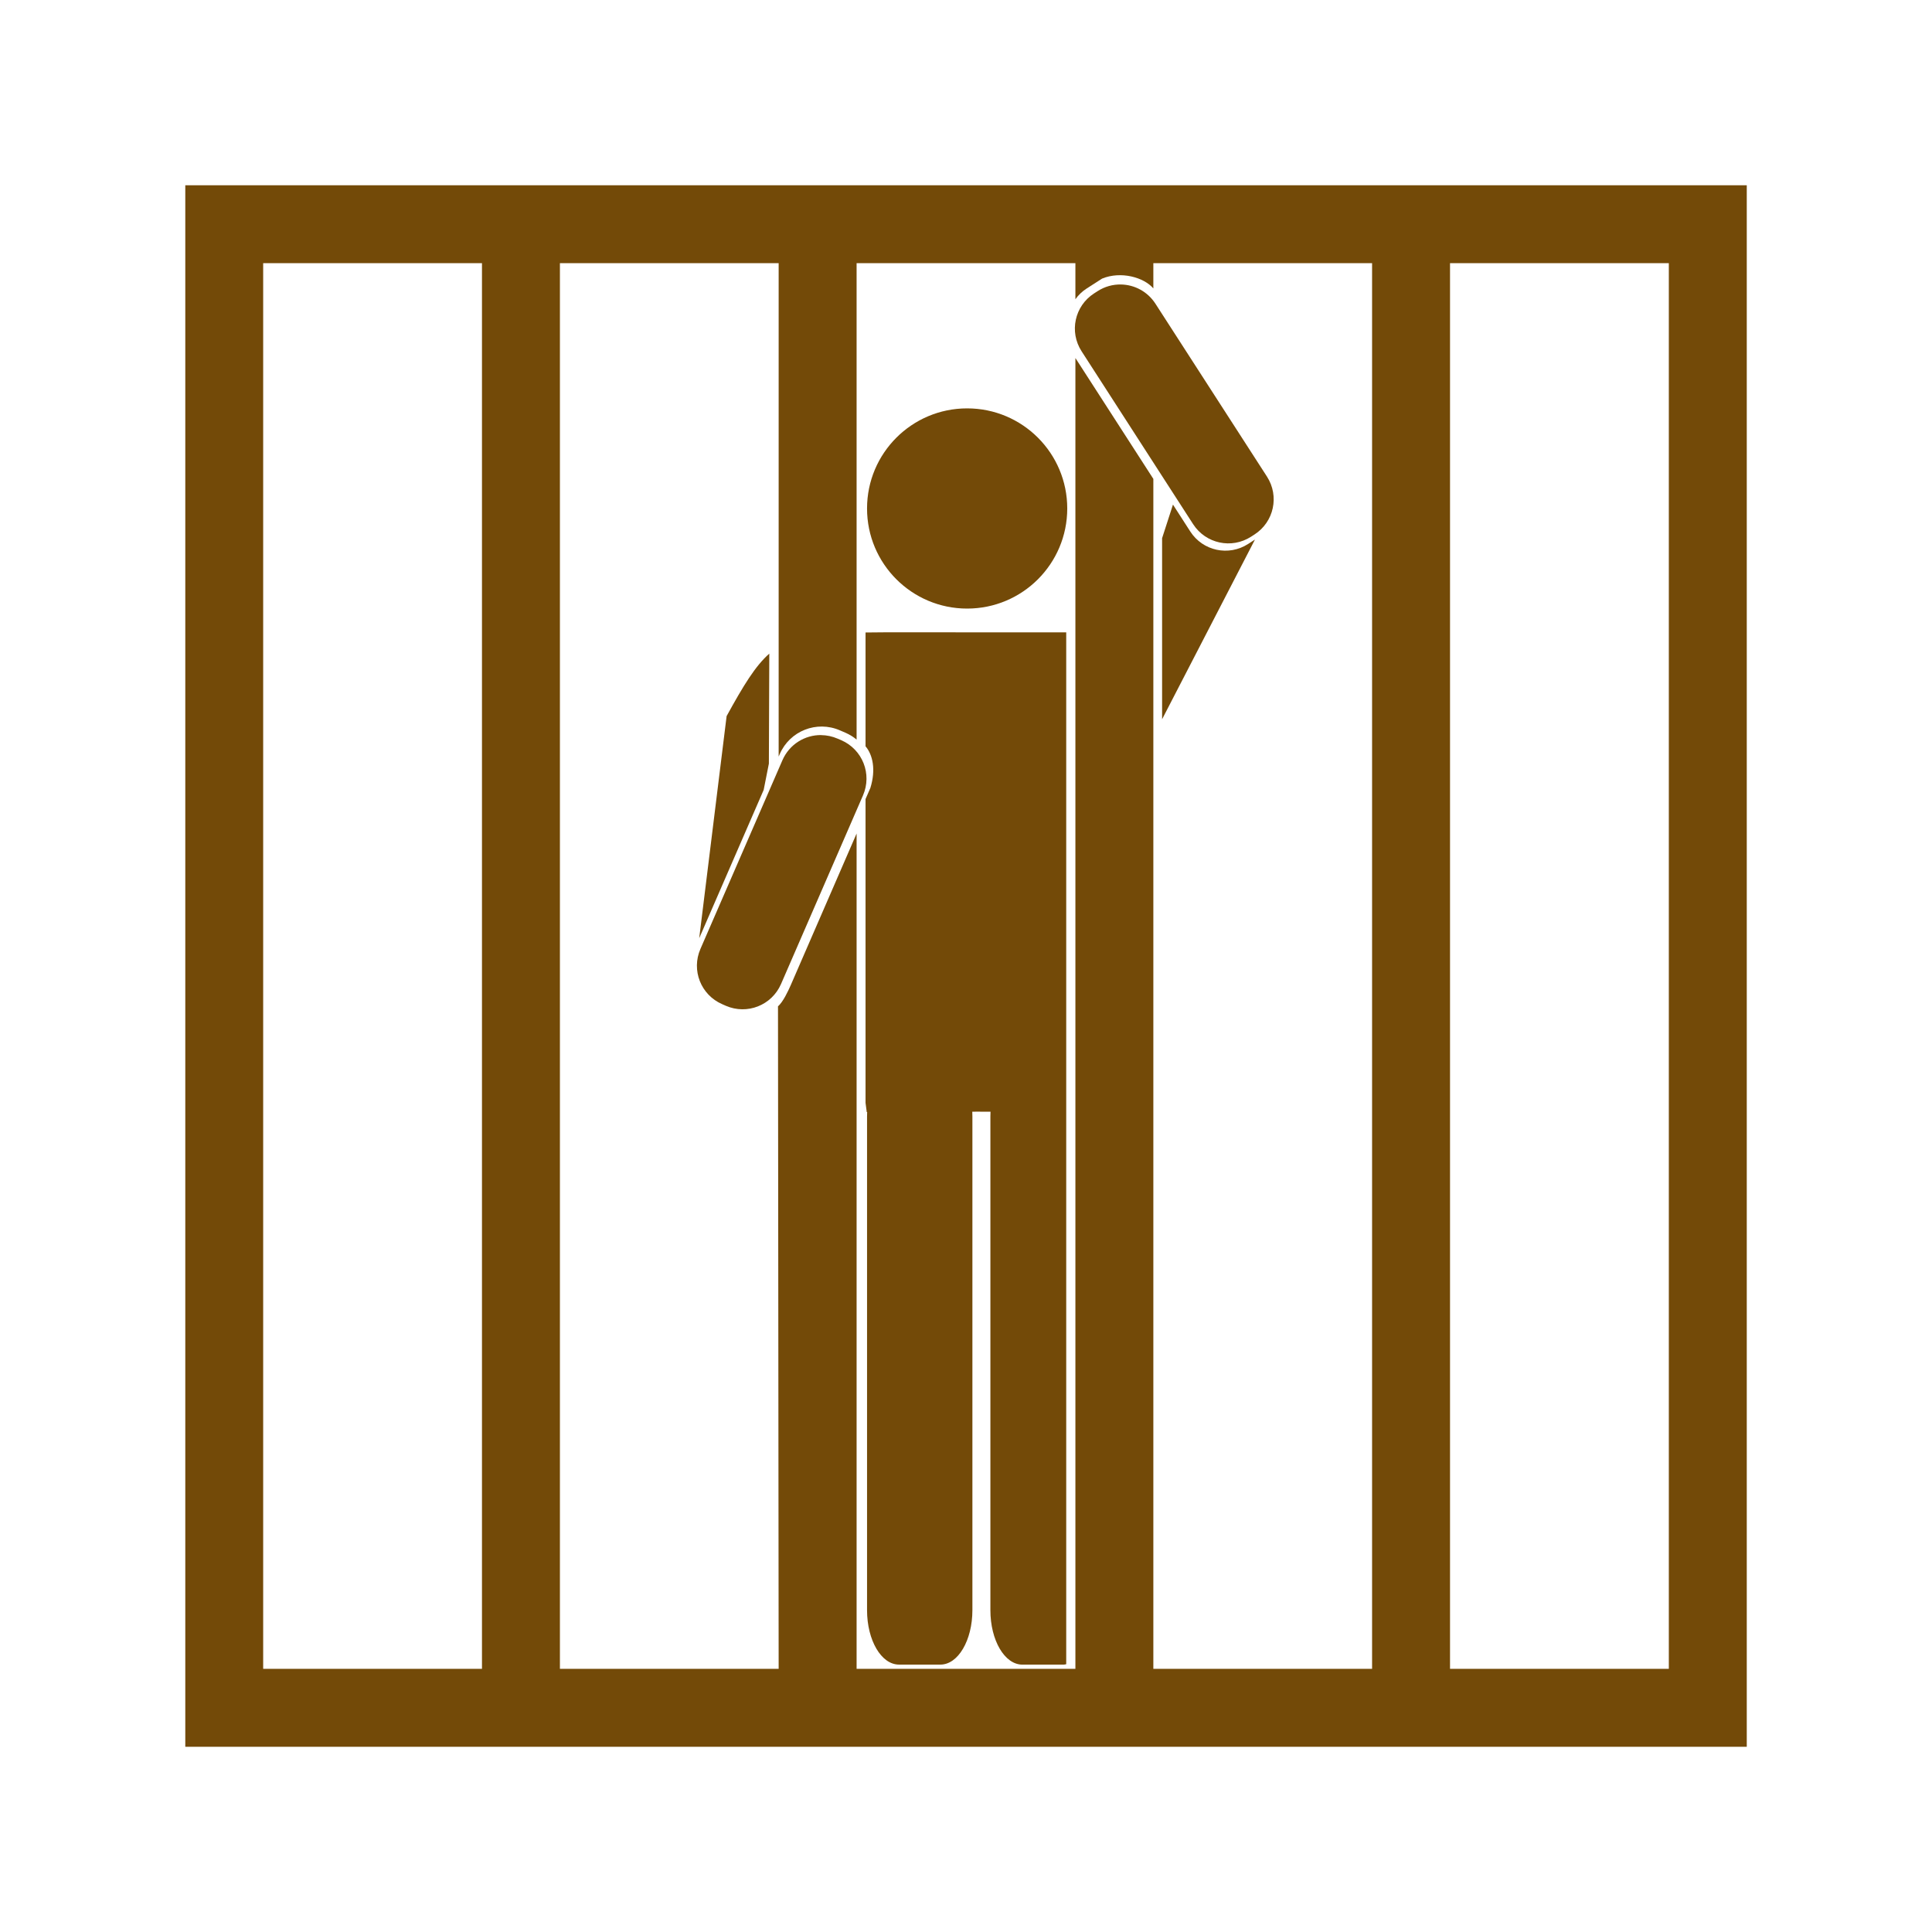 <?xml version="1.0" encoding="UTF-8" standalone="no"?>
<!-- Created with Inkscape (http://www.inkscape.org/) -->

<svg
   width="32mm"
   height="32mm"
   viewBox="0 0 32 32"
   version="1.1"
   id="svg1"
   xml:space="preserve"
   sodipodi:docname="amenity_prison.svg"
   inkscape:version="1.3.1 (9b9bdc1480, 2023-11-25, custom)"
   xmlns:inkscape="http://www.inkscape.org/namespaces/inkscape"
   xmlns:sodipodi="http://sodipodi.sourceforge.net/DTD/sodipodi-0.dtd"
   xmlns="http://www.w3.org/2000/svg"
   xmlns:svg="http://www.w3.org/2000/svg"><sodipodi:namedview
     id="namedview1"
     pagecolor="#ffffff"
     bordercolor="#666666"
     borderopacity="1.0"
     inkscape:showpageshadow="2"
     inkscape:pageopacity="0.0"
     inkscape:pagecheckerboard="0"
     inkscape:deskcolor="#d1d1d1"
     inkscape:document-units="mm"
     showguides="true"
     inkscape:zoom="9.6695754"
     inkscape:cx="48.192395"
     inkscape:cy="36.971634"
     inkscape:window-width="1318"
     inkscape:window-height="719"
     inkscape:window-x="48"
     inkscape:window-y="27"
     inkscape:window-maximized="1"
     inkscape:current-layer="layer1" /><defs
     id="defs1"><inkscape:perspective
       sodipodi:type="inkscape:persp3d"
       inkscape:vp_x="0 : 24.999991 : 1"
       inkscape:vp_y="0 : 999.99994 : 0"
       inkscape:vp_z="580 : 24.999991 : 1"
       inkscape:persp3d-origin="290 : -71.666673 : 1"
       id="perspective2441" /><inkscape:perspective
       id="perspective3452"
       inkscape:persp3d-origin="30 : -244.99999 : 1"
       inkscape:vp_z="60 : -234.99999 : 1"
       inkscape:vp_y="0 : 999.99994 : 0"
       inkscape:vp_x="0 : -234.99999 : 1"
       sodipodi:type="inkscape:persp3d" /><symbol
       viewBox="244.5 110 489 219.9"
       id="symbol-university"><path
         id="path4460"
         d="m 79,43 57,119 c 0,0 21,-96 104,-96 83,0 124,106 124,106 L 407,39 489,22 0,17 Z" /><path
         id="path4462"
         d="M 94,176 73,215"
         stroke-width="20"
         stroke="#000000"
         fill="none" /><path
         id="path4464"
         d="M 300,19 C 300,29.5 277.4,38 249.5,38 221.6,38 199,29.5 199,19 199,8.5 221.6,0 249.5,0 277.4,0 300,8.5 300,19 Z" /><path
         id="path4466"
         d="M 112,216 96,178 64,88 C 64,88 55,80 60,53 65,26 76,29 76,29"
         stroke-width="20"
         stroke="#000000"
         ill="none" /></symbol><inkscape:perspective
       id="perspective4471"
       inkscape:persp3d-origin="372.04724 : 85.787378 : 1"
       inkscape:vp_z="744.09448 : 261.18107 : 1"
       inkscape:vp_y="0 : 999.99994 : 0"
       inkscape:vp_x="0 : 261.18107 : 1"
       sodipodi:type="inkscape:persp3d" /><inkscape:perspective
       id="perspective4668"
       inkscape:persp3d-origin="6 : -260.99999 : 1"
       inkscape:vp_z="12 : -258.99999 : 1"
       inkscape:vp_y="0 : 999.99994 : 0"
       inkscape:vp_x="0 : -258.99999 : 1"
       sodipodi:type="inkscape:persp3d" /><inkscape:perspective
       id="perspective2893"
       inkscape:persp3d-origin="0.5 : -264.66666 : 1"
       inkscape:vp_z="1 : -264.49999 : 1"
       inkscape:vp_y="0 : 999.99994 : 0"
       inkscape:vp_x="0 : -264.49999 : 1"
       sodipodi:type="inkscape:persp3d" /><inkscape:perspective
       id="perspective3898"
       inkscape:persp3d-origin="0.5 : -264.66666 : 1"
       inkscape:vp_z="1 : -264.49999 : 1"
       inkscape:vp_y="0 : 999.99994 : 0"
       inkscape:vp_x="0 : -264.49999 : 1"
       sodipodi:type="inkscape:persp3d" /><inkscape:perspective
       id="perspective4011"
       inkscape:persp3d-origin="0.5 : -264.66666 : 1"
       inkscape:vp_z="1 : -264.49999 : 1"
       inkscape:vp_y="0 : 999.99994 : 0"
       inkscape:vp_x="0 : -264.49999 : 1"
       sodipodi:type="inkscape:persp3d" /></defs><g
     inkscape:label="Livello 1"
     inkscape:groupmode="layer"
     id="layer1"><g
       id="path19-9"
       transform="translate(-33.677,-0.886)" /><g
       id="rect22-0-1"
       transform="matrix(-1,0,0,1,-3.015,-0.656)" /><g
       id="rect22-7-2"
       transform="matrix(-1,0,0,1,-2.831,-0.886)" /><g
       id="path26-7"
       transform="translate(-33.677,-0.886)" /><g
       id="path52-1-0"
       transform="matrix(-1,0,0,1,-11.68,-0.886)" /><path
       id="rect2"
       style="color:#000000;fill:#734a08;fill-opacity:1;stroke-dashoffset:6.032;-inkscape-stroke:none;paint-order:markers fill stroke"
       d="M 3.069 3.069 L 3.069 28.932 L 28.932 28.932 L 28.932 3.069 L 3.069 3.069 z M 4.359 4.359 L 7.983 4.359 L 7.983 27.641 L 4.359 27.641 L 4.359 4.359 z M 9.274 4.359 L 12.897 4.359 L 12.897 12.531 L 12.915 12.49 C 13.082 12.105 13.527 11.93 13.912 12.097 L 14.005 12.137 C 14.073 12.167 14.134 12.205 14.188 12.25 L 14.188 4.359 L 17.812 4.359 L 17.812 4.956 C 17.861 4.888 17.923 4.827 17.998 4.779 L 18.255 4.614 C 18.567 4.486 18.948 4.594 19.103 4.777 L 19.103 4.359 L 22.726 4.359 L 22.726 27.641 L 19.103 27.641 L 19.103 7.932 L 17.812 5.93 L 17.812 27.641 L 14.188 27.641 L 14.188 13.806 L 13.1 16.311 C 13.052 16.42 12.97 16.595 12.886 16.668 L 12.897 27.641 L 9.274 27.641 L 9.274 4.359 z M 24.017 4.359 L 27.641 4.359 L 27.641 27.641 L 24.017 27.641 L 24.017 4.359 z " /><path
       id="path6"
       style="fill:#734a08;fill-opacity:1;stroke:none;stroke-width:0.265px;stroke-linecap:butt;stroke-linejoin:miter;stroke-opacity:1"
       d="m 18.568,4.712 c -0.134,-0.003 -0.269,0.033 -0.391,0.112 l -0.056,0.036 C 17.799,5.068 17.706,5.496 17.915,5.819 l 1.847,2.863 c 0.209,0.323 0.637,0.415 0.96,0.207 l 0.056,-0.036 C 21.101,8.645 21.193,8.217 20.985,7.894 L 19.138,5.031 C 19.008,4.829 18.791,4.716 18.568,4.712 Z M 16.019,6.764 c -0.916,-7.34e-5 -1.658,0.742 -1.658,1.658 -7.4e-5,0.916 0.742,1.658 1.658,1.658 0.916,7.4e-5 1.658,-0.742 1.658,-1.658 7.4e-5,-0.916 -0.742,-1.658 -1.658,-1.658 z m 3.409,1.594 -0.18,0.556 v 2.999 l 1.538,-2.976 -0.112,0.072 c -0.323,0.209 -0.752,0.117 -0.96,-0.207 z m -4.756,2.115 c -0.126,-1.08e-4 -0.226,0.002 -0.336,0.003 v 1.885 c 0.12,0.141 0.174,0.388 0.08,0.69 l -0.08,0.184 v 5.031 l 0.02,0.153 h 0.007 c -0.001,0.025 -0.002,0.05 -0.002,0.075 v 8.175 c 0,0.5 0.236,0.902 0.53,0.902 h 0.685 c 0.293,0 0.53,-0.402 0.53,-0.902 v -8.175 c 0,-0.027 -5.29e-4,-0.054 -0.002,-0.081 l 0.132,-5.16e-4 v 5.16e-4 l 0.17,5.17e-4 c -0.001,0.027 -0.002,0.053 -0.002,0.081 v 8.175 c 0,0.5 0.236,0.902 0.53,0.902 h 0.685 c 0.014,0 0.027,-0.005 0.041,-0.007 V 10.474 Z m -1.93,0.353 c -0.232,0.205 -0.428,0.527 -0.707,1.035 -0.152,1.226 -0.302,2.453 -0.454,3.679 l 1.068,-2.457 0.086,-0.435 z m 0.86,1.349 c -0.271,-0.003 -0.528,0.153 -0.643,0.418 l -1.358,3.125 c -0.153,0.353 0.007,0.76 0.36,0.914 l 0.061,0.027 c 0.353,0.153 0.76,-0.007 0.914,-0.36 l 1.358,-3.125 c 0.153,-0.353 -0.007,-0.76 -0.36,-0.914 l -0.061,-0.026 c -0.088,-0.038 -0.18,-0.057 -0.27,-0.058 z"
       sodipodi:nodetypes="sccccccccsccccccccccccccccccccssssssccccsssscccccccccsccccccccs" /></g></svg>

